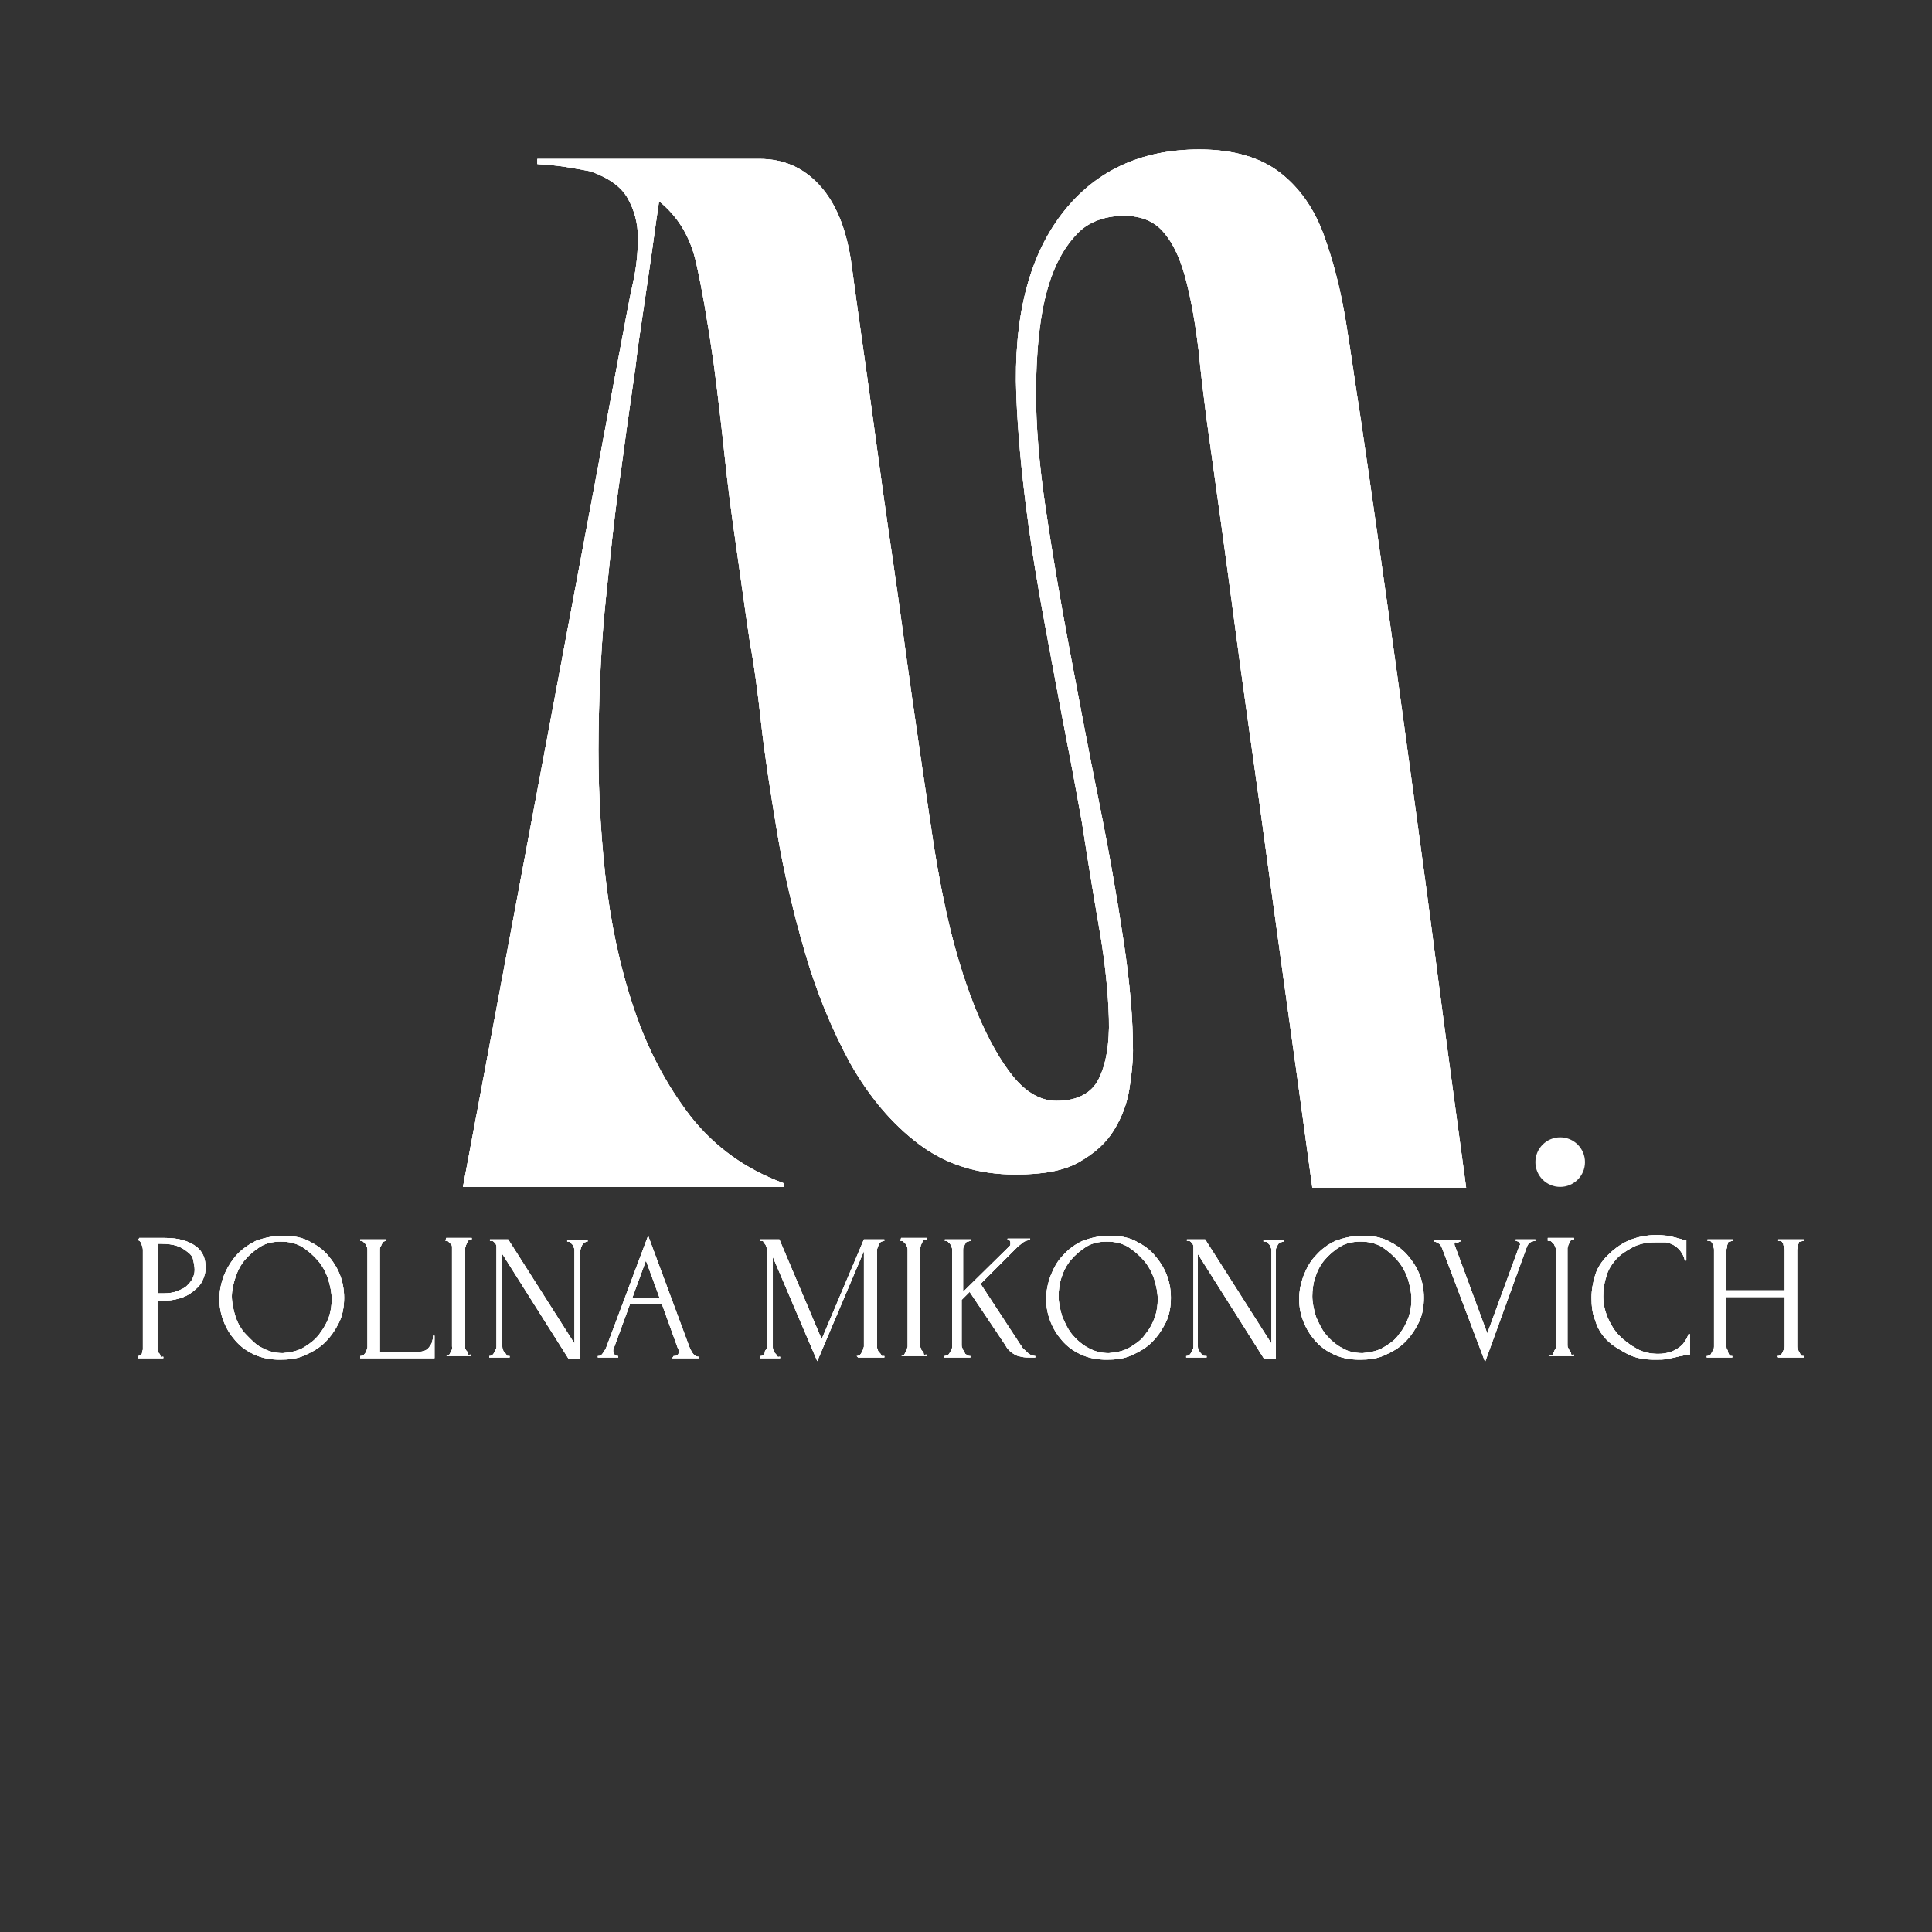 <?xml version="1.0" encoding="utf-8"?>
<!-- Generator: Adobe Illustrator 27.8.1, SVG Export Plug-In . SVG Version: 6.00 Build 0)  -->
<svg version="1.1" id="Слой_1" xmlns="http://www.w3.org/2000/svg" xmlns:xlink="http://www.w3.org/1999/xlink" x="0px" y="0px"
	 viewBox="0 0 265 265" style="enable-background:new 0 0 265 265;" xml:space="preserve" fill="white">
<rect x="0" y="0" width="265" height="265" fill="#333333" stroke="none"/>
<g>
	<g>
		<path d="M107.5,162.8h-44l22-117.3c0.4-2.2,0.8-4.3,1.3-6.6c0.5-2.2,0.7-4.3,0.7-6.3c0-2-0.5-3.8-1.4-5.4s-2.6-2.8-5.1-3.7
			c-1-0.2-2.2-0.4-3.4-0.6c-1.2-0.2-2.5-0.3-3.9-0.4v-0.7h30.5c3.3,0,6,1.2,8.2,3.6s3.6,5.8,4.3,10.2c1.1,8.2,2.2,15.6,3.1,22.3
			c0.9,6.7,1.8,13.1,2.7,19.2s1.7,12.3,2.6,18.6c0.9,6.3,1.9,13.1,3,20.4c0.6,3.7,1.3,7.5,2.3,11.6c1,4,2.2,7.8,3.7,11.4
			c1.5,3.5,3.1,6.4,4.9,8.6s3.8,3.3,5.9,3.3c2.8,0,4.8-1,5.8-3s1.5-4.8,1.4-8.3s-0.5-7.6-1.3-12.2c-0.8-4.6-1.6-9.5-2.4-14.7
			c-0.6-3.3-1.3-7.2-2.2-11.8c-0.9-4.6-1.8-9.6-2.8-14.9c-1-5.3-1.9-10.7-2.6-16.1s-1.2-10.7-1.4-15.8c-0.4-10.6,1.7-18.9,6.2-24.8
			c4.5-5.9,10.8-8.9,18.9-8.9c4.7,0,8.4,1.1,11.1,3.2s4.7,5,6,8.6s2.3,7.5,3,11.8s1.3,8.7,2,13.1c1.5,10.1,2.8,19.5,4,27.9
			c1.2,8.5,2.3,16.7,3.4,24.7s2.2,16.2,3.3,24.8c1.1,8.5,2.4,17.9,3.8,28.3h-21.1c-1.4-10.3-2.7-19.8-3.9-28.3
			c-1.2-8.6-2.3-16.8-3.4-24.8c-1.1-8-2.3-16.2-3.4-24.6c-1.1-8.4-2.4-17.7-3.8-27.7c-0.4-3.1-0.8-6.3-1.1-9.5
			c-0.4-3.2-0.9-6.3-1.6-9.1s-1.6-5.1-3-6.8c-1.3-1.7-3.2-2.5-5.6-2.5c-2.6,0-4.8,0.8-6.3,2.3c-1.6,1.6-2.8,3.6-3.7,6.1
			c-0.9,2.5-1.4,5.2-1.7,8s-0.4,5.5-0.4,8c0,4.3,0.4,9.5,1.3,15.6s2,12.6,3.3,19.5c1.3,6.9,2.6,13.8,4,20.7
			c1.4,6.9,2.5,13.2,3.4,19.2c0.9,5.9,1.3,10.9,1.3,15.1c0,1.6-0.2,3.4-0.5,5.3c-0.3,1.9-1,3.8-2.1,5.6c-1.1,1.8-2.7,3.2-4.8,4.4
			s-5,1.7-8.7,1.7c-5.2,0-9.6-1.4-13.3-4.2s-6.8-6.5-9.4-11.1c-2.5-4.6-4.6-9.7-6.2-15.2c-1.6-5.5-2.9-11-3.8-16.4
			c-0.9-5.4-1.7-10.5-2.2-15c-0.5-4.6-1-8.2-1.5-10.8c-0.8-5.3-1.4-9.9-2-14s-1.1-8-1.5-11.8c-0.4-3.8-0.9-8.1-1.5-12.7
			c-0.8-5.6-1.6-10.2-2.4-13.8c-0.8-3.6-2.5-6.4-5.1-8.5c-0.6,4-1,7.2-1.4,9.8c-0.4,2.6-0.7,4.9-1,6.8c-0.3,2-0.6,4-0.8,5.9
			c-0.3,2-0.6,4.3-1,7s-0.8,6-1.4,10.1c-0.6,4.2-1.1,9.2-1.7,14.9c-0.6,5.7-0.9,11.8-1,18.3c-0.1,6.5,0.2,13,0.9,19.5
			s2,12.6,3.9,18.3s4.5,10.6,7.8,14.9c3.3,4.2,7.6,7.3,12.8,9.2V162.8L107.5,162.8z"/>
	</g>
	<g>
		<path d="M107.5,162.8h-44l22-117.3c0.4-2.2,0.8-4.3,1.3-6.6c0.5-2.2,0.7-4.3,0.7-6.3c0-2-0.5-3.8-1.4-5.4s-2.6-2.8-5.1-3.7
			c-1-0.2-2.2-0.4-3.4-0.6c-1.2-0.2-2.5-0.3-3.9-0.4v-0.7h30.5c3.3,0,6,1.2,8.2,3.6s3.6,5.8,4.3,10.2c1.1,8.2,2.2,15.6,3.1,22.3
			c0.9,6.7,1.8,13.1,2.7,19.2s1.7,12.3,2.6,18.6c0.9,6.3,1.9,13.1,3,20.4c0.6,3.7,1.3,7.5,2.3,11.6c1,4,2.2,7.8,3.7,11.4
			c1.5,3.5,3.1,6.4,4.9,8.6s3.8,3.3,5.9,3.3c2.8,0,4.8-1,5.8-3s1.5-4.8,1.4-8.3s-0.5-7.6-1.3-12.2c-0.8-4.6-1.6-9.5-2.4-14.7
			c-0.6-3.3-1.3-7.2-2.2-11.8c-0.9-4.6-1.8-9.6-2.8-14.9c-1-5.3-1.9-10.7-2.6-16.1s-1.2-10.7-1.4-15.8c-0.4-10.6,1.7-18.9,6.2-24.8
			c4.5-5.9,10.8-8.9,18.9-8.9c4.7,0,8.4,1.1,11.1,3.2s4.7,5,6,8.6s2.3,7.5,3,11.8s1.3,8.7,2,13.1c1.5,10.1,2.8,19.5,4,27.9
			c1.2,8.5,2.3,16.7,3.4,24.7s2.2,16.2,3.3,24.8c1.1,8.5,2.4,17.9,3.8,28.3h-21.1c-1.4-10.3-2.7-19.8-3.9-28.3
			c-1.2-8.6-2.3-16.8-3.4-24.8c-1.1-8-2.3-16.2-3.4-24.6c-1.1-8.4-2.4-17.7-3.8-27.7c-0.4-3.1-0.8-6.3-1.1-9.5
			c-0.4-3.2-0.9-6.3-1.6-9.1s-1.6-5.1-3-6.8c-1.3-1.7-3.2-2.5-5.6-2.5c-2.6,0-4.8,0.8-6.3,2.3c-1.6,1.6-2.8,3.6-3.7,6.1
			c-0.9,2.5-1.4,5.2-1.7,8s-0.4,5.5-0.4,8c0,4.3,0.4,9.5,1.3,15.6s2,12.6,3.3,19.5c1.3,6.9,2.6,13.8,4,20.7
			c1.4,6.9,2.5,13.2,3.4,19.2c0.9,5.9,1.3,10.9,1.3,15.1c0,1.6-0.2,3.4-0.5,5.3c-0.3,1.9-1,3.8-2.1,5.6c-1.1,1.8-2.7,3.2-4.8,4.4
			s-5,1.7-8.7,1.7c-5.2,0-9.6-1.4-13.3-4.2s-6.8-6.5-9.4-11.1c-2.5-4.6-4.6-9.7-6.2-15.2c-1.6-5.5-2.9-11-3.8-16.4
			c-0.9-5.4-1.7-10.5-2.2-15c-0.5-4.6-1-8.2-1.5-10.8c-0.8-5.3-1.4-9.9-2-14s-1.1-8-1.5-11.8c-0.4-3.8-0.9-8.1-1.5-12.7
			c-0.8-5.6-1.6-10.2-2.4-13.8c-0.8-3.6-2.5-6.4-5.1-8.5c-0.6,4-1,7.2-1.4,9.8c-0.4,2.6-0.7,4.9-1,6.8c-0.3,2-0.6,4-0.8,5.9
			c-0.3,2-0.6,4.3-1,7s-0.8,6-1.4,10.1c-0.6,4.2-1.1,9.2-1.7,14.9c-0.6,5.7-0.9,11.8-1,18.3c-0.1,6.5,0.2,13,0.9,19.5
			s2,12.6,3.9,18.3s4.5,10.6,7.8,14.9c3.3,4.2,7.6,7.3,12.8,9.2V162.8L107.5,162.8z"/>
	</g>
	<g>
		<path d="M107.5,162.8h-44l22-117.3c0.4-2.2,0.8-4.3,1.3-6.6c0.5-2.2,0.7-4.3,0.7-6.3c0-2-0.5-3.8-1.4-5.4s-2.6-2.8-5.1-3.7
			c-1-0.2-2.2-0.4-3.4-0.6c-1.2-0.2-2.5-0.3-3.9-0.4v-0.7h30.5c3.3,0,6,1.2,8.2,3.6s3.6,5.8,4.3,10.2c1.1,8.2,2.2,15.6,3.1,22.3
			c0.9,6.7,1.8,13.1,2.7,19.2s1.7,12.3,2.6,18.6c0.9,6.3,1.9,13.1,3,20.4c0.6,3.7,1.3,7.5,2.3,11.6c1,4,2.2,7.8,3.7,11.4
			c1.5,3.5,3.1,6.4,4.9,8.6s3.8,3.3,5.9,3.3c2.8,0,4.8-1,5.8-3s1.5-4.8,1.4-8.3s-0.5-7.6-1.3-12.2c-0.8-4.6-1.6-9.5-2.4-14.7
			c-0.6-3.3-1.3-7.2-2.2-11.8c-0.9-4.6-1.8-9.6-2.8-14.9c-1-5.3-1.9-10.7-2.6-16.1s-1.2-10.7-1.4-15.8c-0.4-10.6,1.7-18.9,6.2-24.8
			c4.5-5.9,10.8-8.9,18.9-8.9c4.7,0,8.4,1.1,11.1,3.2s4.7,5,6,8.6s2.3,7.5,3,11.8s1.3,8.7,2,13.1c1.5,10.1,2.8,19.5,4,27.9
			c1.2,8.5,2.3,16.7,3.4,24.7s2.2,16.2,3.3,24.8c1.1,8.5,2.4,17.9,3.8,28.3h-21.1c-1.4-10.3-2.7-19.8-3.9-28.3
			c-1.2-8.6-2.3-16.8-3.4-24.8c-1.1-8-2.3-16.2-3.4-24.6c-1.1-8.4-2.4-17.7-3.8-27.7c-0.4-3.1-0.8-6.3-1.1-9.5
			c-0.4-3.2-0.9-6.3-1.6-9.1s-1.6-5.1-3-6.8c-1.3-1.7-3.2-2.5-5.6-2.5c-2.6,0-4.8,0.8-6.3,2.3c-1.6,1.6-2.8,3.6-3.7,6.1
			c-0.9,2.5-1.4,5.2-1.7,8s-0.4,5.5-0.4,8c0,4.3,0.4,9.5,1.3,15.6s2,12.6,3.3,19.5c1.3,6.9,2.6,13.8,4,20.7
			c1.4,6.9,2.5,13.2,3.4,19.2c0.9,5.9,1.3,10.9,1.3,15.1c0,1.6-0.2,3.4-0.5,5.3c-0.3,1.9-1,3.8-2.1,5.6c-1.1,1.8-2.7,3.2-4.8,4.4
			s-5,1.7-8.7,1.7c-5.2,0-9.6-1.4-13.3-4.2s-6.8-6.5-9.4-11.1c-2.5-4.6-4.6-9.7-6.2-15.2c-1.6-5.5-2.9-11-3.8-16.4
			c-0.9-5.4-1.7-10.5-2.2-15c-0.5-4.6-1-8.2-1.5-10.8c-0.8-5.3-1.4-9.9-2-14s-1.1-8-1.5-11.8c-0.4-3.8-0.9-8.1-1.5-12.7
			c-0.8-5.6-1.6-10.2-2.4-13.8c-0.8-3.6-2.5-6.4-5.1-8.5c-0.6,4-1,7.2-1.4,9.8c-0.4,2.6-0.7,4.9-1,6.8c-0.3,2-0.6,4-0.8,5.9
			c-0.3,2-0.6,4.3-1,7s-0.8,6-1.4,10.1c-0.6,4.2-1.1,9.2-1.7,14.9c-0.6,5.7-0.9,11.8-1,18.3c-0.1,6.5,0.2,13,0.9,19.5
			s2,12.6,3.9,18.3s4.5,10.6,7.8,14.9c3.3,4.2,7.6,7.3,12.8,9.2V162.8L107.5,162.8z"/>
	</g>
</g>
<g>
	<g>
		<path d="M19.1,169.8h3.5c1.9,0,3.2,0.4,4.2,1.1c1,0.7,1.4,1.7,1.4,3c0,0.7-0.2,1.3-0.5,1.9s-0.8,1-1.3,1.4s-1.1,0.7-1.8,0.9
			s-1.4,0.3-2,0.3h-1v6.4c0,0.1,0,0.3,0,0.4c0,0.2,0.1,0.3,0.2,0.4c0.1,0.1,0.2,0.2,0.2,0.4s0.2,0.1,0.3,0.1h0.1v0.2h-3.5V186h0.1
			c0.1,0,0.2-0.1,0.3-0.1c0.1-0.1,0.2-0.2,0.2-0.4s0.1-0.3,0.1-0.4c0-0.2,0-0.3,0-0.4v-13.3c0-0.2-0.1-0.5-0.2-0.8s-0.3-0.5-0.6-0.5
			h-0.1C19.1,170,19.1,169.8,19.1,169.8z M21.7,170.6v6.8h0.8c0.7,0,1.3-0.1,1.8-0.3c0.5-0.2,1-0.4,1.3-0.7s0.6-0.6,0.8-1
			c0.2-0.4,0.3-0.8,0.3-1.2c0-0.5-0.1-0.9-0.2-1.4s-0.4-0.8-0.8-1.1s-0.8-0.6-1.4-0.8c-0.6-0.2-1.3-0.3-2.2-0.3L21.7,170.6
			L21.7,170.6z"/>
		<path d="M38.8,169.5c1.3,0,2.5,0.2,3.5,0.7s1.9,1.1,2.6,1.9c0.7,0.8,1.3,1.7,1.7,2.7c0.4,1,0.6,2.1,0.6,3.2c0,1.2-0.2,2.4-0.7,3.4
			s-1.1,1.9-1.9,2.7s-1.7,1.3-2.8,1.8s-2.2,0.6-3.4,0.6c-1.3,0-2.4-0.2-3.5-0.7s-1.9-1.1-2.6-1.9s-1.2-1.6-1.6-2.6
			c-0.4-1-0.6-2-0.6-3.1c0-1.1,0.2-2.1,0.6-3.2c0.4-1,1-2,1.7-2.8c0.7-0.8,1.7-1.5,2.7-2C36.2,169.8,37.5,169.5,38.8,169.5z
			 M38.8,185.6c1.1-0.1,2.1-0.3,2.9-0.8c0.8-0.5,1.5-1,2.1-1.8s1-1.5,1.3-2.3c0.3-0.9,0.4-1.7,0.4-2.5c0-0.9-0.2-1.8-0.5-2.8
			c-0.3-0.9-0.8-1.8-1.4-2.5s-1.4-1.4-2.2-1.9c-0.9-0.5-1.8-0.7-2.9-0.7c-1,0-2,0.2-2.8,0.7s-1.5,1.1-2.1,1.8
			c-0.6,0.7-1,1.5-1.3,2.4c-0.3,0.9-0.5,1.8-0.5,2.6c0,0.9,0.2,1.8,0.5,2.8c0.3,0.9,0.8,1.8,1.5,2.5s1.3,1.4,2.2,1.8
			C36.9,185.4,37.8,185.6,38.8,185.6z"/>
		<path d="M49.4,186h0.1c0.1,0,0.2-0.1,0.3-0.1s0.2-0.2,0.3-0.3c0.1-0.1,0.1-0.3,0.2-0.4c0-0.1,0.1-0.3,0.1-0.4v-13.4
			c0-0.1,0-0.2-0.1-0.4s-0.1-0.3-0.2-0.4c-0.1-0.1-0.2-0.2-0.3-0.3s-0.2-0.1-0.3-0.1h-0.1v-0.2H53v0.2h-0.1c-0.1,0-0.2,0.1-0.3,0.1
			s-0.2,0.2-0.2,0.3c-0.1,0.1-0.1,0.3-0.2,0.4s-0.1,0.3-0.1,0.4v14h5.5c0.3,0,0.6-0.1,0.8-0.2c0.2-0.1,0.4-0.3,0.6-0.6
			s0.3-0.5,0.3-0.7c0.1-0.3,0.1-0.5,0.1-0.7h0.2v3.1H49.4V186z"/>
		<path d="M61.2,169.8h3.5v0.2h-0.1c-0.1,0-0.2,0.1-0.3,0.1c-0.1,0.1-0.2,0.2-0.2,0.3c-0.1,0.1-0.1,0.3-0.2,0.4
			c0,0.2-0.1,0.3-0.1,0.4v13.3c0,0.1,0,0.3,0,0.4s0.1,0.3,0.2,0.4c0.1,0.1,0.2,0.2,0.2,0.4s0.2,0.1,0.3,0.1h0.1v0.2h-3.5V186h0.1
			c0.1,0,0.2-0.1,0.3-0.1s0.2-0.2,0.3-0.4c0.1-0.1,0.1-0.3,0.2-0.4s0-0.3,0-0.4v-13.3c0-0.1,0-0.2,0-0.4s-0.1-0.3-0.2-0.4
			c-0.1-0.1-0.2-0.2-0.3-0.3s-0.2-0.1-0.3-0.1h-0.1L61.2,169.8L61.2,169.8z"/>
		<path d="M69.8,186h0.1v0.2h-2.8V186h0.1c0.1,0,0.2-0.1,0.3-0.1c0.1-0.1,0.2-0.2,0.3-0.4c0.1-0.1,0.1-0.3,0.2-0.4s0.1-0.3,0.1-0.4
			v-13.3c0-0.1,0-0.2,0-0.4s-0.1-0.3-0.1-0.4c-0.1-0.1-0.2-0.2-0.3-0.3c-0.1-0.1-0.3-0.1-0.4-0.1h-0.1v-0.2h2.5l9.1,14.3v-12.8
			c0-0.1,0-0.2-0.1-0.4s-0.1-0.3-0.2-0.4c-0.1-0.1-0.2-0.2-0.3-0.3s-0.2-0.1-0.3-0.1h-0.1v-0.2h2.8v0.2h-0.1c-0.1,0-0.2,0.1-0.3,0.1
			s-0.2,0.2-0.3,0.3c-0.1,0.1-0.1,0.3-0.2,0.4c0,0.1-0.1,0.3-0.1,0.4v14.9H78l-9.1-14.4v12.7c0,0.1,0,0.3,0.1,0.4
			c0,0.2,0.1,0.3,0.2,0.4c0.1,0.1,0.2,0.2,0.3,0.4C69.5,186,69.6,186,69.8,186z"/>
		<path d="M92.4,186h0.1c0.4,0,0.6-0.2,0.6-0.6c0-0.1,0-0.3-0.1-0.4l-2.2-6.1h-4.4l-2.2,6c-0.1,0.1-0.1,0.3-0.1,0.4
			c0,0.2,0.1,0.4,0.2,0.5c0.1,0.1,0.2,0.2,0.4,0.2h0.1v0.2h-2.8V186h0.1c0.2,0,0.4-0.1,0.6-0.4s0.4-0.6,0.5-0.9l5.7-15.2l5.6,15.1
			c0.1,0.3,0.3,0.7,0.5,1c0.2,0.3,0.5,0.5,0.8,0.5h0.1v0.2h-3.7L92.4,186L92.4,186z M86.7,178.1h3.8l-1.9-5.2L86.7,178.1z"/>
		<path d="M117.5,186h0.1c0.1,0,0.2-0.1,0.3-0.1c0.1-0.1,0.2-0.2,0.3-0.4s0.1-0.3,0.2-0.4c0-0.2,0.1-0.3,0.1-0.4v-13.1l-6.4,15.1
			l-6.1-14.3v12.4c0,0.1,0,0.3,0.1,0.4c0,0.2,0.1,0.3,0.2,0.4c0.1,0.1,0.2,0.2,0.3,0.4s0.2,0.1,0.3,0.1h0.1v0.2h-2.7V186h0.1
			c0.1,0,0.2-0.1,0.3-0.1c0.1-0.1,0.2-0.2,0.2-0.4s0.1-0.3,0.2-0.4s0.1-0.3,0.1-0.4v-13.3c0-0.1,0-0.2-0.1-0.4
			c0-0.1-0.1-0.3-0.2-0.4c-0.1-0.1-0.2-0.2-0.2-0.3s-0.2-0.1-0.3-0.1h-0.1v-0.2h2.6l5.8,13.7l5.8-13.7h2.8v0.2h-0.1
			c-0.1,0-0.2,0.1-0.3,0.1s-0.2,0.2-0.3,0.3c-0.1,0.1-0.1,0.3-0.2,0.4c0,0.1-0.1,0.3-0.1,0.4v13.3c0,0.1,0,0.3,0.1,0.4
			c0,0.2,0.1,0.3,0.2,0.4c0.1,0.1,0.2,0.2,0.3,0.4s0.2,0.1,0.3,0.1h0.1v0.2h-3.6L117.5,186L117.5,186L117.5,186z"/>
		<path d="M123.6,169.8h3.6v0.2H127c-0.1,0-0.2,0.1-0.3,0.1c-0.1,0.1-0.2,0.2-0.2,0.3c-0.1,0.1-0.1,0.3-0.2,0.4
			c0,0.2-0.1,0.3-0.1,0.4v13.3c0,0.1,0,0.3,0.1,0.4c0,0.2,0.1,0.3,0.2,0.4c0.1,0.1,0.2,0.2,0.2,0.4s0.2,0.1,0.3,0.1h0.1v0.2h-3.6
			V186h0.1c0.1,0,0.2-0.1,0.3-0.1s0.2-0.2,0.3-0.4c0.1-0.1,0.1-0.3,0.2-0.4c0-0.2,0.1-0.3,0.1-0.4v-13.3c0-0.1,0-0.2-0.1-0.4
			c0-0.1-0.1-0.3-0.2-0.4c-0.1-0.1-0.2-0.2-0.3-0.3s-0.2-0.1-0.3-0.1h-0.1L123.6,169.8L123.6,169.8L123.6,169.8z"/>
		<path d="M133,186h0.1v0.2h-3.6V186h0.1c0.1,0,0.2-0.1,0.4-0.1c0.1-0.1,0.2-0.2,0.3-0.4c0.1-0.1,0.1-0.3,0.2-0.4s0.1-0.3,0.1-0.4
			v-13.3c0-0.1,0-0.2-0.1-0.4s-0.1-0.3-0.2-0.4c-0.1-0.1-0.2-0.2-0.3-0.3s-0.2-0.1-0.3-0.1h-0.1v-0.2h3.6v0.2h-0.1
			c-0.1,0-0.2,0.1-0.4,0.1s-0.2,0.2-0.3,0.3c-0.1,0.1-0.1,0.3-0.2,0.4s-0.1,0.3-0.1,0.4v5.8l6.4-6.3c0.1-0.1,0.1-0.2,0.1-0.4
			c0-0.3-0.1-0.4-0.3-0.4h-0.1v-0.2h3.1v0.2h-0.1c-0.2,0-0.5,0.1-0.7,0.2s-0.5,0.4-0.8,0.6l-5.2,5.2l5.5,8.4c0,0,0.1,0.1,0.2,0.3
			c0.1,0.2,0.3,0.3,0.5,0.5c0.2,0.2,0.4,0.4,0.6,0.5c0.2,0.1,0.5,0.2,0.7,0.2v0.2h-0.6c-0.5,0-0.9,0-1.3-0.1s-0.6-0.1-0.9-0.3
			c-0.2-0.1-0.5-0.3-0.7-0.5s-0.4-0.4-0.6-0.8l-4.9-7.3l-1.1,1.1v6.2c0,0.1,0,0.3,0.1,0.4c0,0.1,0.1,0.3,0.2,0.4
			c0.1,0.1,0.1,0.3,0.2,0.4C132.8,186,132.9,186,133,186z"/>
		<path d="M152.2,169.5c1.3,0,2.5,0.2,3.5,0.7s1.9,1.1,2.6,1.9c0.7,0.8,1.3,1.7,1.7,2.7c0.4,1,0.6,2.1,0.6,3.2
			c0,1.2-0.2,2.4-0.7,3.4s-1.1,1.9-1.9,2.7s-1.7,1.3-2.8,1.8s-2.2,0.6-3.4,0.6c-1.3,0-2.4-0.2-3.5-0.7s-1.9-1.1-2.6-1.9
			s-1.2-1.6-1.6-2.6c-0.4-1-0.6-2-0.6-3.1c0-1.1,0.2-2.1,0.6-3.2c0.4-1,0.9-2,1.7-2.8c0.7-0.8,1.6-1.5,2.7-2
			C149.6,169.8,150.8,169.5,152.2,169.5z M152.1,185.6c1.1-0.1,2.1-0.3,2.9-0.8c0.8-0.5,1.6-1,2.1-1.8c0.6-0.7,1-1.5,1.3-2.3
			c0.3-0.9,0.4-1.7,0.4-2.5c0-0.9-0.2-1.8-0.5-2.8c-0.3-0.9-0.8-1.8-1.4-2.5s-1.4-1.4-2.2-1.9c-0.9-0.5-1.8-0.7-2.9-0.7
			c-1,0-2,0.2-2.8,0.7c-0.8,0.5-1.5,1.1-2.1,1.8c-0.6,0.7-1,1.5-1.3,2.4c-0.3,0.9-0.4,1.8-0.4,2.6c0,0.9,0.2,1.8,0.5,2.8
			c0.4,0.9,0.8,1.8,1.4,2.5s1.4,1.4,2.2,1.8C150.2,185.4,151.1,185.6,152.1,185.6z"/>
		<path d="M165.4,186h0.1v0.2h-2.8V186h0.1c0.1,0,0.2-0.1,0.3-0.1c0.1-0.1,0.2-0.2,0.3-0.4c0.1-0.1,0.1-0.3,0.2-0.4s0.1-0.3,0.1-0.4
			v-13.3c0-0.1,0-0.2,0-0.4s-0.1-0.3-0.1-0.4c-0.1-0.1-0.2-0.2-0.3-0.3c-0.1-0.1-0.3-0.1-0.4-0.1h-0.1v-0.2h2.5l9.1,14.3v-12.8
			c0-0.1,0-0.2-0.1-0.4s-0.1-0.3-0.2-0.4c-0.1-0.1-0.2-0.2-0.3-0.3s-0.2-0.1-0.4-0.1h-0.1v-0.2h2.8v0.2H176c-0.1,0-0.2,0.1-0.4,0.1
			s-0.2,0.2-0.3,0.3c-0.1,0.1-0.1,0.3-0.2,0.4s-0.1,0.3-0.1,0.4v14.9h-1.6l-9.1-14.4v12.7c0,0.1,0,0.3,0.1,0.4s0.1,0.3,0.2,0.4
			c0.1,0.1,0.2,0.2,0.3,0.4C165.1,186,165.2,186,165.4,186z"/>
		<path d="M186.9,169.5c1.3,0,2.5,0.2,3.5,0.7s1.9,1.1,2.6,1.9c0.7,0.8,1.3,1.7,1.7,2.7c0.4,1,0.6,2.1,0.6,3.2
			c0,1.2-0.2,2.4-0.7,3.4s-1.1,1.9-1.9,2.7s-1.7,1.3-2.8,1.8s-2.2,0.6-3.4,0.6c-1.3,0-2.4-0.2-3.5-0.7s-1.9-1.1-2.6-1.9
			s-1.2-1.6-1.6-2.6c-0.4-1-0.6-2-0.6-3.1c0-1.1,0.2-2.1,0.6-3.2c0.4-1,0.9-2,1.7-2.8c0.7-0.8,1.6-1.5,2.7-2
			C184.3,169.8,185.5,169.5,186.9,169.5z M186.9,185.6c1.1-0.1,2.1-0.3,2.9-0.8c0.8-0.5,1.6-1,2.1-1.8c0.6-0.7,1-1.5,1.3-2.3
			c0.3-0.9,0.4-1.7,0.4-2.5c0-0.9-0.2-1.8-0.5-2.8c-0.3-0.9-0.8-1.8-1.4-2.5s-1.4-1.4-2.2-1.9c-0.9-0.5-1.8-0.7-2.9-0.7
			c-1,0-2,0.2-2.8,0.7c-0.8,0.5-1.5,1.1-2.1,1.8c-0.6,0.7-1,1.5-1.3,2.4c-0.3,0.9-0.4,1.8-0.4,2.6c0,0.9,0.2,1.8,0.5,2.8
			c0.4,0.9,0.8,1.8,1.4,2.5s1.4,1.4,2.2,1.8C184.9,185.4,185.9,185.6,186.9,185.6z"/>
		<path d="M199.5,170.6c0,0.1,0,0.2,0.1,0.4l4.4,11.9l4.4-12c0,0,0-0.1,0.1-0.1c0-0.1,0-0.1,0-0.1c0-0.2-0.1-0.4-0.2-0.4
			s-0.3-0.1-0.4-0.1v-0.2h2.7v0.2c-0.2,0-0.5,0.1-0.7,0.2s-0.4,0.4-0.5,0.7l-5.7,15.7l-5.9-15.6c-0.1-0.2-0.2-0.5-0.4-0.6
			s-0.4-0.3-0.7-0.3v-0.2h3.6v0.2c-0.1,0-0.3,0.1-0.4,0.2C199.6,170.3,199.5,170.4,199.5,170.6z"/>
		<path d="M212.3,169.8h3.6v0.2h-0.1c-0.1,0-0.2,0.1-0.3,0.1c-0.1,0.1-0.2,0.2-0.2,0.3c-0.1,0.1-0.1,0.3-0.2,0.4
			c0,0.2-0.1,0.3-0.1,0.4v13.3c0,0.1,0,0.3,0.1,0.4s0.1,0.3,0.2,0.4c0.1,0.1,0.2,0.2,0.2,0.4s0.2,0.1,0.3,0.1h0.1v0.2h-3.6V186h0.1
			c0.1,0,0.2-0.1,0.4-0.1s0.2-0.2,0.3-0.4c0.1-0.1,0.1-0.3,0.2-0.4s0.1-0.3,0.1-0.4v-13.3c0-0.1,0-0.2-0.1-0.4s-0.1-0.3-0.2-0.4
			c-0.1-0.1-0.2-0.2-0.3-0.3c-0.1-0.1-0.2-0.1-0.4-0.1h-0.1L212.3,169.8L212.3,169.8z"/>
		<path d="M227.1,170.4c-1.2,0-2.3,0.2-3.2,0.7s-1.7,1-2.3,1.7c-0.6,0.7-1.1,1.5-1.3,2.4c-0.3,0.9-0.4,1.8-0.4,2.6
			c0,1,0.2,1.9,0.6,2.9c0.4,0.9,0.9,1.8,1.6,2.5s1.5,1.3,2.4,1.8s1.9,0.7,2.9,0.7c0.3,0,0.6,0,1.1-0.1s0.8-0.2,1.2-0.4
			c0.4-0.2,0.8-0.5,1.1-0.8c0.3-0.4,0.6-0.8,0.8-1.4h0.2v2.8c-0.2,0-0.5,0-0.8,0.1c-0.3,0.1-0.6,0.1-0.9,0.2
			c-0.4,0.1-0.9,0.2-1.4,0.3s-1.1,0.1-1.7,0.1c-1.4,0-2.7-0.2-3.8-0.8s-2-1.1-2.8-1.9s-1.3-1.7-1.6-2.7c-0.4-1-0.5-2-0.5-3.1
			s0.2-2.1,0.5-3.1s0.9-1.9,1.7-2.7c0.8-0.8,1.7-1.5,2.8-2s2.5-0.8,4-0.8c0.6,0,1.1,0.1,1.5,0.1c0.4,0.1,0.8,0.2,1.2,0.3
			c0.2,0.1,0.5,0.1,0.7,0.2s0.4,0.1,0.6,0.1v2.8h-0.2c-0.1-0.5-0.3-0.9-0.6-1.3s-0.6-0.6-0.9-0.8s-0.7-0.3-1.1-0.4
			C227.8,170.4,227.4,170.4,227.1,170.4z"/>
		<path d="M243.8,186h0.1c0.1,0,0.2-0.1,0.3-0.1c0.1-0.1,0.2-0.2,0.3-0.4s0.1-0.3,0.2-0.4s0.1-0.3,0.1-0.4v-6.8h-8v6.8
			c0,0.1,0,0.3,0.1,0.4s0.1,0.3,0.1,0.4c0.1,0.1,0.1,0.2,0.2,0.4c0.1,0.1,0.2,0.1,0.3,0.1h0.1v0.2h-3.5V186h0.1
			c0.1,0,0.2-0.1,0.3-0.1s0.2-0.2,0.3-0.4c0.1-0.1,0.1-0.3,0.2-0.4s0.1-0.3,0.1-0.4v-13.3c0-0.1,0-0.2-0.1-0.4s-0.1-0.3-0.1-0.4
			c-0.1-0.1-0.1-0.2-0.2-0.3s-0.2-0.1-0.4-0.1h-0.1v-0.2h3.5v0.2h-0.1c-0.1,0-0.2,0.1-0.4,0.1s-0.2,0.2-0.2,0.3
			c-0.1,0.1-0.1,0.3-0.1,0.4c0,0.1-0.1,0.3-0.1,0.4v5.6h8v-5.6c0-0.1,0-0.2-0.1-0.4s-0.1-0.3-0.1-0.4c-0.1-0.1-0.1-0.2-0.2-0.3
			s-0.2-0.1-0.4-0.1h-0.1v-0.2h3.5v0.2h-0.1c-0.1,0-0.2,0.1-0.4,0.1s-0.2,0.2-0.2,0.3c-0.1,0.1-0.1,0.3-0.1,0.4
			c0,0.1-0.1,0.3-0.1,0.4v13.3c0,0.1,0,0.3,0.1,0.4s0.1,0.3,0.2,0.4c0.1,0.1,0.1,0.2,0.2,0.4c0.1,0.1,0.2,0.1,0.3,0.1h0.1v0.2h-3.5
			L243.8,186L243.8,186L243.8,186z"/>
	</g>
	<g>
		<path d="M19.1,169.8h3.5c1.9,0,3.2,0.4,4.2,1.1c1,0.7,1.4,1.7,1.4,3c0,0.7-0.2,1.3-0.5,1.9s-0.8,1-1.3,1.4s-1.1,0.7-1.8,0.9
			s-1.4,0.3-2,0.3h-1v6.4c0,0.1,0,0.3,0,0.4c0,0.2,0.1,0.3,0.2,0.4c0.1,0.1,0.2,0.2,0.2,0.4s0.2,0.1,0.3,0.1h0.1v0.2h-3.5V186h0.1
			c0.1,0,0.2-0.1,0.3-0.1c0.1-0.1,0.2-0.2,0.2-0.4s0.1-0.3,0.1-0.4c0-0.2,0-0.3,0-0.4v-13.3c0-0.2-0.1-0.5-0.2-0.8s-0.3-0.5-0.6-0.5
			h-0.1C19.1,170,19.1,169.8,19.1,169.8z M21.7,170.6v6.8h0.8c0.7,0,1.3-0.1,1.8-0.3c0.5-0.2,1-0.4,1.3-0.7s0.6-0.6,0.8-1
			c0.2-0.4,0.3-0.8,0.3-1.2c0-0.5-0.1-0.9-0.2-1.4s-0.4-0.8-0.8-1.1s-0.8-0.6-1.4-0.8c-0.6-0.2-1.3-0.3-2.2-0.3L21.7,170.6
			L21.7,170.6z"/>
		<path d="M38.8,169.5c1.3,0,2.5,0.2,3.5,0.7s1.9,1.1,2.6,1.9c0.7,0.8,1.3,1.7,1.7,2.7c0.4,1,0.6,2.1,0.6,3.2c0,1.2-0.2,2.4-0.7,3.4
			s-1.1,1.9-1.9,2.7s-1.7,1.3-2.8,1.8s-2.2,0.6-3.4,0.6c-1.3,0-2.4-0.2-3.5-0.7s-1.9-1.1-2.6-1.9s-1.2-1.6-1.6-2.6
			c-0.4-1-0.6-2-0.6-3.1c0-1.1,0.2-2.1,0.6-3.2c0.4-1,1-2,1.7-2.8c0.7-0.8,1.7-1.5,2.7-2C36.2,169.8,37.5,169.5,38.8,169.5z
			 M38.8,185.6c1.1-0.1,2.1-0.3,2.9-0.8c0.8-0.5,1.5-1,2.1-1.8s1-1.5,1.3-2.3c0.3-0.9,0.4-1.7,0.4-2.5c0-0.9-0.2-1.8-0.5-2.8
			c-0.3-0.9-0.8-1.8-1.4-2.5s-1.4-1.4-2.2-1.9c-0.9-0.5-1.8-0.7-2.9-0.7c-1,0-2,0.2-2.8,0.7s-1.5,1.1-2.1,1.8
			c-0.6,0.7-1,1.5-1.3,2.4c-0.3,0.9-0.5,1.8-0.5,2.6c0,0.9,0.2,1.8,0.5,2.8c0.3,0.9,0.8,1.8,1.5,2.5s1.3,1.4,2.2,1.8
			C36.9,185.4,37.8,185.6,38.8,185.6z"/>
		<path d="M49.4,186h0.1c0.1,0,0.2-0.1,0.3-0.1s0.2-0.2,0.3-0.3c0.1-0.1,0.1-0.3,0.2-0.4c0-0.1,0.1-0.3,0.1-0.4v-13.4
			c0-0.1,0-0.2-0.1-0.4s-0.1-0.3-0.2-0.4c-0.1-0.1-0.2-0.2-0.3-0.3s-0.2-0.1-0.3-0.1h-0.1v-0.2H53v0.2h-0.1c-0.1,0-0.2,0.1-0.3,0.1
			s-0.2,0.2-0.2,0.3c-0.1,0.1-0.1,0.3-0.2,0.4s-0.1,0.3-0.1,0.4v14h5.5c0.3,0,0.6-0.1,0.8-0.2c0.2-0.1,0.4-0.3,0.6-0.6
			s0.3-0.5,0.3-0.7c0.1-0.3,0.1-0.5,0.1-0.7h0.2v3.1H49.4V186z"/>
		<path d="M61.2,169.8h3.5v0.2h-0.1c-0.1,0-0.2,0.1-0.3,0.1c-0.1,0.1-0.2,0.2-0.2,0.3c-0.1,0.1-0.1,0.3-0.2,0.4
			c0,0.2-0.1,0.3-0.1,0.4v13.3c0,0.1,0,0.3,0,0.4s0.1,0.3,0.2,0.4c0.1,0.1,0.2,0.2,0.2,0.4s0.2,0.1,0.3,0.1h0.1v0.2h-3.5V186h0.1
			c0.1,0,0.2-0.1,0.3-0.1s0.2-0.2,0.3-0.4c0.1-0.1,0.1-0.3,0.2-0.4s0-0.3,0-0.4v-13.3c0-0.1,0-0.2,0-0.4s-0.1-0.3-0.2-0.4
			c-0.1-0.1-0.2-0.2-0.3-0.3s-0.2-0.1-0.3-0.1h-0.1L61.2,169.8L61.2,169.8z"/>
		<path d="M69.8,186h0.1v0.2h-2.8V186h0.1c0.1,0,0.2-0.1,0.3-0.1c0.1-0.1,0.2-0.2,0.3-0.4c0.1-0.1,0.1-0.3,0.2-0.4s0.1-0.3,0.1-0.4
			v-13.3c0-0.1,0-0.2,0-0.4s-0.1-0.3-0.1-0.4c-0.1-0.1-0.2-0.2-0.3-0.3c-0.1-0.1-0.3-0.1-0.4-0.1h-0.1v-0.2h2.5l9.1,14.3v-12.8
			c0-0.1,0-0.2-0.1-0.4s-0.1-0.3-0.2-0.4c-0.1-0.1-0.2-0.2-0.3-0.3s-0.2-0.1-0.3-0.1h-0.1v-0.2h2.8v0.2h-0.1c-0.1,0-0.2,0.1-0.3,0.1
			s-0.2,0.2-0.3,0.3c-0.1,0.1-0.1,0.3-0.2,0.4c0,0.1-0.1,0.3-0.1,0.4v14.9H78l-9.1-14.4v12.7c0,0.1,0,0.3,0.1,0.4
			c0,0.2,0.1,0.3,0.2,0.4c0.1,0.1,0.2,0.2,0.3,0.4C69.5,186,69.6,186,69.8,186z"/>
		<path d="M92.4,186h0.1c0.4,0,0.6-0.2,0.6-0.6c0-0.1,0-0.3-0.1-0.4l-2.2-6.1h-4.4l-2.2,6c-0.1,0.1-0.1,0.3-0.1,0.4
			c0,0.2,0.1,0.4,0.2,0.5c0.1,0.1,0.2,0.2,0.4,0.2h0.1v0.2h-2.8V186h0.1c0.2,0,0.4-0.1,0.6-0.4s0.4-0.6,0.5-0.9l5.7-15.2l5.6,15.1
			c0.1,0.3,0.3,0.7,0.5,1c0.2,0.3,0.5,0.5,0.8,0.5h0.1v0.2h-3.7L92.4,186L92.4,186z M86.7,178.1h3.8l-1.9-5.2L86.7,178.1z"/>
		<path d="M117.5,186h0.1c0.1,0,0.2-0.1,0.3-0.1c0.1-0.1,0.2-0.2,0.3-0.4s0.1-0.3,0.2-0.4c0-0.2,0.1-0.3,0.1-0.4v-13.1l-6.4,15.1
			l-6.1-14.3v12.4c0,0.1,0,0.3,0.1,0.4c0,0.2,0.1,0.3,0.2,0.4c0.1,0.1,0.2,0.2,0.3,0.4s0.2,0.1,0.3,0.1h0.1v0.2h-2.7V186h0.1
			c0.1,0,0.2-0.1,0.3-0.1c0.1-0.1,0.2-0.2,0.2-0.4s0.1-0.3,0.2-0.4s0.1-0.3,0.1-0.4v-13.3c0-0.1,0-0.2-0.1-0.4
			c0-0.1-0.1-0.3-0.2-0.4c-0.1-0.1-0.2-0.2-0.2-0.3s-0.2-0.1-0.3-0.1h-0.1v-0.2h2.6l5.8,13.7l5.8-13.7h2.8v0.2h-0.1
			c-0.1,0-0.2,0.1-0.3,0.1s-0.2,0.2-0.3,0.3c-0.1,0.1-0.1,0.3-0.2,0.4c0,0.1-0.1,0.3-0.1,0.4v13.3c0,0.1,0,0.3,0.1,0.4
			c0,0.2,0.1,0.3,0.2,0.4c0.1,0.1,0.2,0.2,0.3,0.4s0.2,0.1,0.3,0.1h0.1v0.2h-3.6L117.5,186L117.5,186L117.5,186z"/>
		<path d="M123.6,169.8h3.6v0.2H127c-0.1,0-0.2,0.1-0.3,0.1c-0.1,0.1-0.2,0.2-0.2,0.3c-0.1,0.1-0.1,0.3-0.2,0.4
			c0,0.2-0.1,0.3-0.1,0.4v13.3c0,0.1,0,0.3,0.1,0.4c0,0.2,0.1,0.3,0.2,0.4c0.1,0.1,0.2,0.2,0.2,0.4s0.2,0.1,0.3,0.1h0.1v0.2h-3.6
			V186h0.1c0.1,0,0.2-0.1,0.3-0.1s0.2-0.2,0.3-0.4c0.1-0.1,0.1-0.3,0.2-0.4c0-0.2,0.1-0.3,0.1-0.4v-13.3c0-0.1,0-0.2-0.1-0.4
			c0-0.1-0.1-0.3-0.2-0.4c-0.1-0.1-0.2-0.2-0.3-0.3s-0.2-0.1-0.3-0.1h-0.1L123.6,169.8L123.6,169.8L123.6,169.8z"/>
		<path d="M133,186h0.1v0.2h-3.6V186h0.1c0.1,0,0.2-0.1,0.4-0.1c0.1-0.1,0.2-0.2,0.3-0.4c0.1-0.1,0.1-0.3,0.2-0.4s0.1-0.3,0.1-0.4
			v-13.3c0-0.1,0-0.2-0.1-0.4s-0.1-0.3-0.2-0.4c-0.1-0.1-0.2-0.2-0.3-0.3s-0.2-0.1-0.3-0.1h-0.1v-0.2h3.6v0.2h-0.1
			c-0.1,0-0.2,0.1-0.4,0.1s-0.2,0.2-0.3,0.3c-0.1,0.1-0.1,0.3-0.2,0.4s-0.1,0.3-0.1,0.4v5.8l6.4-6.3c0.1-0.1,0.1-0.2,0.1-0.4
			c0-0.3-0.1-0.4-0.3-0.4h-0.1v-0.2h3.1v0.2h-0.1c-0.2,0-0.5,0.1-0.7,0.2s-0.5,0.4-0.8,0.6l-5.2,5.2l5.5,8.4c0,0,0.1,0.1,0.2,0.3
			c0.1,0.2,0.3,0.3,0.5,0.5c0.2,0.2,0.4,0.4,0.6,0.5c0.2,0.1,0.5,0.2,0.7,0.2v0.2h-0.6c-0.5,0-0.9,0-1.3-0.1s-0.6-0.1-0.9-0.3
			c-0.2-0.1-0.5-0.3-0.7-0.5s-0.4-0.4-0.6-0.8l-4.9-7.3l-1.1,1.1v6.2c0,0.1,0,0.3,0.1,0.4c0,0.1,0.1,0.3,0.2,0.4
			c0.1,0.1,0.1,0.3,0.2,0.4C132.8,186,132.9,186,133,186z"/>
		<path d="M152.2,169.5c1.3,0,2.5,0.2,3.5,0.7s1.9,1.1,2.6,1.9c0.7,0.8,1.3,1.7,1.7,2.7c0.4,1,0.6,2.1,0.6,3.2
			c0,1.2-0.2,2.4-0.7,3.4s-1.1,1.9-1.9,2.7s-1.7,1.3-2.8,1.8s-2.2,0.6-3.4,0.6c-1.3,0-2.4-0.2-3.5-0.7s-1.9-1.1-2.6-1.9
			s-1.2-1.6-1.6-2.6c-0.4-1-0.6-2-0.6-3.1c0-1.1,0.2-2.1,0.6-3.2c0.4-1,0.9-2,1.7-2.8c0.7-0.8,1.6-1.5,2.7-2
			C149.6,169.8,150.8,169.5,152.2,169.5z M152.1,185.6c1.1-0.1,2.1-0.3,2.9-0.8c0.8-0.5,1.6-1,2.1-1.8c0.6-0.7,1-1.5,1.3-2.3
			c0.3-0.9,0.4-1.7,0.4-2.5c0-0.9-0.2-1.8-0.5-2.8c-0.3-0.9-0.8-1.8-1.4-2.5s-1.4-1.4-2.2-1.9c-0.9-0.5-1.8-0.7-2.9-0.7
			c-1,0-2,0.2-2.8,0.7c-0.8,0.5-1.5,1.1-2.1,1.8c-0.6,0.7-1,1.5-1.3,2.4c-0.3,0.9-0.4,1.8-0.4,2.6c0,0.9,0.2,1.8,0.5,2.8
			c0.4,0.9,0.8,1.8,1.4,2.5s1.4,1.4,2.2,1.8C150.2,185.4,151.1,185.6,152.1,185.6z"/>
		<path d="M165.4,186h0.1v0.2h-2.8V186h0.1c0.1,0,0.2-0.1,0.3-0.1c0.1-0.1,0.2-0.2,0.3-0.4c0.1-0.1,0.1-0.3,0.2-0.4s0.1-0.3,0.1-0.4
			v-13.3c0-0.1,0-0.2,0-0.4s-0.1-0.3-0.1-0.4c-0.1-0.1-0.2-0.2-0.3-0.3c-0.1-0.1-0.3-0.1-0.4-0.1h-0.1v-0.2h2.5l9.1,14.3v-12.8
			c0-0.1,0-0.2-0.1-0.4s-0.1-0.3-0.2-0.4c-0.1-0.1-0.2-0.2-0.3-0.3s-0.2-0.1-0.4-0.1h-0.1v-0.2h2.8v0.2H176c-0.1,0-0.2,0.1-0.4,0.1
			s-0.2,0.2-0.3,0.3c-0.1,0.1-0.1,0.3-0.2,0.4s-0.1,0.3-0.1,0.4v14.9h-1.6l-9.1-14.4v12.7c0,0.1,0,0.3,0.1,0.4s0.1,0.3,0.2,0.4
			c0.1,0.1,0.2,0.2,0.3,0.4C165.1,186,165.2,186,165.4,186z"/>
		<path d="M186.9,169.5c1.3,0,2.5,0.2,3.5,0.7s1.9,1.1,2.6,1.9c0.7,0.8,1.3,1.7,1.7,2.7c0.4,1,0.6,2.1,0.6,3.2
			c0,1.2-0.2,2.4-0.7,3.4s-1.1,1.9-1.9,2.7s-1.7,1.3-2.8,1.8s-2.2,0.6-3.4,0.6c-1.3,0-2.4-0.2-3.5-0.7s-1.9-1.1-2.6-1.9
			s-1.2-1.6-1.6-2.6c-0.4-1-0.6-2-0.6-3.1c0-1.1,0.2-2.1,0.6-3.2c0.4-1,0.9-2,1.7-2.8c0.7-0.8,1.6-1.5,2.7-2
			C184.3,169.8,185.5,169.5,186.9,169.5z M186.9,185.6c1.1-0.1,2.1-0.3,2.9-0.8c0.8-0.5,1.6-1,2.1-1.8c0.6-0.7,1-1.5,1.3-2.3
			c0.3-0.9,0.4-1.7,0.4-2.5c0-0.9-0.2-1.8-0.5-2.8c-0.3-0.9-0.8-1.8-1.4-2.5s-1.4-1.4-2.2-1.9c-0.9-0.5-1.8-0.7-2.9-0.7
			c-1,0-2,0.2-2.8,0.7c-0.8,0.5-1.5,1.1-2.1,1.8c-0.6,0.7-1,1.5-1.3,2.4c-0.3,0.9-0.4,1.8-0.4,2.6c0,0.9,0.2,1.8,0.5,2.8
			c0.4,0.9,0.8,1.8,1.4,2.5s1.4,1.4,2.2,1.8C184.9,185.4,185.9,185.6,186.9,185.6z"/>
		<path d="M199.5,170.6c0,0.1,0,0.2,0.1,0.4l4.4,11.9l4.4-12c0,0,0-0.1,0.1-0.1c0-0.1,0-0.1,0-0.1c0-0.2-0.1-0.4-0.2-0.4
			s-0.3-0.1-0.4-0.1v-0.2h2.7v0.2c-0.2,0-0.5,0.1-0.7,0.2s-0.4,0.4-0.5,0.7l-5.7,15.7l-5.9-15.6c-0.1-0.2-0.2-0.5-0.4-0.6
			s-0.4-0.3-0.7-0.3v-0.2h3.6v0.2c-0.1,0-0.3,0.1-0.4,0.2C199.6,170.3,199.5,170.4,199.5,170.6z"/>
		<path d="M212.3,169.8h3.6v0.2h-0.1c-0.1,0-0.2,0.1-0.3,0.1c-0.1,0.1-0.2,0.2-0.2,0.3c-0.1,0.1-0.1,0.3-0.2,0.4
			c0,0.2-0.1,0.3-0.1,0.4v13.3c0,0.1,0,0.3,0.1,0.4s0.1,0.3,0.2,0.4c0.1,0.1,0.2,0.2,0.2,0.4s0.2,0.1,0.3,0.1h0.1v0.2h-3.6V186h0.1
			c0.1,0,0.2-0.1,0.4-0.1s0.2-0.2,0.3-0.4c0.1-0.1,0.1-0.3,0.2-0.4s0.1-0.3,0.1-0.4v-13.3c0-0.1,0-0.2-0.1-0.4s-0.1-0.3-0.2-0.4
			c-0.1-0.1-0.2-0.2-0.3-0.3c-0.1-0.1-0.2-0.1-0.4-0.1h-0.1L212.3,169.8L212.3,169.8z"/>
		<path d="M227.1,170.4c-1.2,0-2.3,0.2-3.2,0.7s-1.7,1-2.3,1.7c-0.6,0.7-1.1,1.5-1.3,2.4c-0.3,0.9-0.4,1.8-0.4,2.6
			c0,1,0.2,1.9,0.6,2.9c0.4,0.9,0.9,1.8,1.6,2.5s1.5,1.3,2.4,1.8s1.9,0.7,2.9,0.7c0.3,0,0.6,0,1.1-0.1s0.8-0.2,1.2-0.4
			c0.4-0.2,0.8-0.5,1.1-0.8c0.3-0.4,0.6-0.8,0.8-1.4h0.2v2.8c-0.2,0-0.5,0-0.8,0.1c-0.3,0.1-0.6,0.1-0.9,0.2
			c-0.4,0.1-0.9,0.2-1.4,0.3s-1.1,0.1-1.7,0.1c-1.4,0-2.7-0.2-3.8-0.8s-2-1.1-2.8-1.9s-1.3-1.7-1.6-2.7c-0.4-1-0.5-2-0.5-3.1
			s0.2-2.1,0.5-3.1s0.9-1.9,1.7-2.7c0.8-0.8,1.7-1.5,2.8-2s2.5-0.8,4-0.8c0.6,0,1.1,0.1,1.5,0.1c0.4,0.1,0.8,0.2,1.2,0.3
			c0.2,0.1,0.5,0.1,0.7,0.2s0.4,0.1,0.6,0.1v2.8h-0.2c-0.1-0.5-0.3-0.9-0.6-1.3s-0.6-0.6-0.9-0.8s-0.7-0.3-1.1-0.4
			C227.8,170.4,227.4,170.4,227.1,170.4z"/>
		<path d="M243.8,186h0.1c0.1,0,0.2-0.1,0.3-0.1c0.1-0.1,0.2-0.2,0.3-0.4s0.1-0.3,0.2-0.4s0.1-0.3,0.1-0.4v-6.8h-8v6.8
			c0,0.1,0,0.3,0.1,0.4s0.1,0.3,0.1,0.4c0.1,0.1,0.1,0.2,0.2,0.4c0.1,0.1,0.2,0.1,0.3,0.1h0.1v0.2h-3.5V186h0.1
			c0.1,0,0.2-0.1,0.3-0.1s0.2-0.2,0.3-0.4c0.1-0.1,0.1-0.3,0.2-0.4s0.1-0.3,0.1-0.4v-13.3c0-0.1,0-0.2-0.1-0.4s-0.1-0.3-0.1-0.4
			c-0.1-0.1-0.1-0.2-0.2-0.3s-0.2-0.1-0.4-0.1h-0.1v-0.2h3.5v0.2h-0.1c-0.1,0-0.2,0.1-0.4,0.1s-0.2,0.2-0.2,0.3
			c-0.1,0.1-0.1,0.3-0.1,0.4c0,0.1-0.1,0.3-0.1,0.4v5.6h8v-5.6c0-0.1,0-0.2-0.1-0.4s-0.1-0.3-0.1-0.4c-0.1-0.1-0.1-0.2-0.2-0.3
			s-0.2-0.1-0.4-0.1h-0.1v-0.2h3.5v0.2h-0.1c-0.1,0-0.2,0.1-0.4,0.1s-0.2,0.2-0.2,0.3c-0.1,0.1-0.1,0.3-0.1,0.4
			c0,0.1-0.1,0.3-0.1,0.4v13.3c0,0.1,0,0.3,0.1,0.4s0.1,0.3,0.2,0.4c0.1,0.1,0.1,0.2,0.2,0.4c0.1,0.1,0.2,0.1,0.3,0.1h0.1v0.2h-3.5
			L243.8,186L243.8,186L243.8,186z"/>
	</g>
	<g>
		<path d="M19.1,169.8h3.5c1.9,0,3.2,0.4,4.2,1.1c1,0.7,1.4,1.7,1.4,3c0,0.7-0.2,1.3-0.5,1.9s-0.8,1-1.3,1.4s-1.1,0.7-1.8,0.9
			s-1.4,0.3-2,0.3h-1v6.4c0,0.1,0,0.3,0,0.4c0,0.2,0.1,0.3,0.2,0.4c0.1,0.1,0.2,0.2,0.2,0.4s0.2,0.1,0.3,0.1h0.1v0.2h-3.5V186h0.1
			c0.1,0,0.2-0.1,0.3-0.1c0.1-0.1,0.2-0.2,0.2-0.4s0.1-0.3,0.1-0.4c0-0.2,0-0.3,0-0.4v-13.3c0-0.2-0.1-0.5-0.2-0.8s-0.3-0.5-0.6-0.5
			h-0.1C19.1,170,19.1,169.8,19.1,169.8z M21.7,170.6v6.8h0.8c0.7,0,1.3-0.1,1.8-0.3c0.5-0.2,1-0.4,1.3-0.7s0.6-0.6,0.8-1
			c0.2-0.4,0.3-0.8,0.3-1.2c0-0.5-0.1-0.9-0.2-1.4s-0.4-0.8-0.8-1.1s-0.8-0.6-1.4-0.8c-0.6-0.2-1.3-0.3-2.2-0.3L21.7,170.6
			L21.7,170.6z"/>
		<path d="M38.8,169.5c1.3,0,2.5,0.2,3.5,0.7s1.9,1.1,2.6,1.9c0.7,0.8,1.3,1.7,1.7,2.7c0.4,1,0.6,2.1,0.6,3.2c0,1.2-0.2,2.4-0.7,3.4
			s-1.1,1.9-1.9,2.7s-1.7,1.3-2.8,1.8s-2.2,0.6-3.4,0.6c-1.3,0-2.4-0.2-3.5-0.7s-1.9-1.1-2.6-1.9s-1.2-1.6-1.6-2.6
			c-0.4-1-0.6-2-0.6-3.1c0-1.1,0.2-2.1,0.6-3.2c0.4-1,1-2,1.7-2.8c0.7-0.8,1.7-1.5,2.7-2C36.2,169.8,37.5,169.5,38.8,169.5z
			 M38.8,185.6c1.1-0.1,2.1-0.3,2.9-0.8c0.8-0.5,1.5-1,2.1-1.8s1-1.5,1.3-2.3c0.3-0.9,0.4-1.7,0.4-2.5c0-0.9-0.2-1.8-0.5-2.8
			c-0.3-0.9-0.8-1.8-1.4-2.5s-1.4-1.4-2.2-1.9c-0.9-0.5-1.8-0.7-2.9-0.7c-1,0-2,0.2-2.8,0.7s-1.5,1.1-2.1,1.8
			c-0.6,0.7-1,1.5-1.3,2.4c-0.3,0.9-0.5,1.8-0.5,2.6c0,0.9,0.2,1.8,0.5,2.8c0.3,0.9,0.8,1.8,1.5,2.5s1.3,1.4,2.2,1.8
			C36.9,185.4,37.8,185.6,38.8,185.6z"/>
		<path d="M49.4,186h0.1c0.1,0,0.2-0.1,0.3-0.1s0.2-0.2,0.3-0.3c0.1-0.1,0.1-0.3,0.2-0.4c0-0.1,0.1-0.3,0.1-0.4v-13.4
			c0-0.1,0-0.2-0.1-0.4s-0.1-0.3-0.2-0.4c-0.1-0.1-0.2-0.2-0.3-0.3s-0.2-0.1-0.3-0.1h-0.1v-0.2H53v0.2h-0.1c-0.1,0-0.2,0.1-0.3,0.1
			s-0.2,0.2-0.2,0.3c-0.1,0.1-0.1,0.3-0.2,0.4s-0.1,0.3-0.1,0.4v14h5.5c0.3,0,0.6-0.1,0.8-0.2c0.2-0.1,0.4-0.3,0.6-0.6
			s0.3-0.5,0.3-0.7c0.1-0.3,0.1-0.5,0.1-0.7h0.2v3.1H49.4V186z"/>
		<path d="M61.2,169.8h3.5v0.2h-0.1c-0.1,0-0.2,0.1-0.3,0.1c-0.1,0.1-0.2,0.2-0.2,0.3c-0.1,0.1-0.1,0.3-0.2,0.4
			c0,0.2-0.1,0.3-0.1,0.4v13.3c0,0.1,0,0.3,0,0.4s0.1,0.3,0.2,0.4c0.1,0.1,0.2,0.2,0.2,0.4s0.2,0.1,0.3,0.1h0.1v0.2h-3.5V186h0.1
			c0.1,0,0.2-0.1,0.3-0.1s0.2-0.2,0.3-0.4c0.1-0.1,0.1-0.3,0.2-0.4s0-0.3,0-0.4v-13.3c0-0.1,0-0.2,0-0.4s-0.1-0.3-0.2-0.4
			c-0.1-0.1-0.2-0.2-0.3-0.3s-0.2-0.1-0.3-0.1h-0.1L61.2,169.8L61.2,169.8z"/>
		<path d="M69.8,186h0.1v0.2h-2.8V186h0.1c0.1,0,0.2-0.1,0.3-0.1c0.1-0.1,0.2-0.2,0.3-0.4c0.1-0.1,0.1-0.3,0.2-0.4s0.1-0.3,0.1-0.4
			v-13.3c0-0.1,0-0.2,0-0.4s-0.1-0.3-0.1-0.4c-0.1-0.1-0.2-0.2-0.3-0.3c-0.1-0.1-0.3-0.1-0.4-0.1h-0.1v-0.2h2.5l9.1,14.3v-12.8
			c0-0.1,0-0.2-0.1-0.4s-0.1-0.3-0.2-0.4c-0.1-0.1-0.2-0.2-0.3-0.3s-0.2-0.1-0.3-0.1h-0.1v-0.2h2.8v0.2h-0.1c-0.1,0-0.2,0.1-0.3,0.1
			s-0.2,0.2-0.3,0.3c-0.1,0.1-0.1,0.3-0.2,0.4c0,0.1-0.1,0.3-0.1,0.4v14.9H78l-9.1-14.4v12.7c0,0.1,0,0.3,0.1,0.4
			c0,0.2,0.1,0.3,0.2,0.4c0.1,0.1,0.2,0.2,0.3,0.4C69.5,186,69.6,186,69.8,186z"/>
		<path d="M92.4,186h0.1c0.4,0,0.6-0.2,0.6-0.6c0-0.1,0-0.3-0.1-0.4l-2.2-6.1h-4.4l-2.2,6c-0.1,0.1-0.1,0.3-0.1,0.4
			c0,0.2,0.1,0.4,0.2,0.5c0.1,0.1,0.2,0.2,0.4,0.2h0.1v0.2h-2.8V186h0.1c0.2,0,0.4-0.1,0.6-0.4s0.4-0.6,0.5-0.9l5.7-15.2l5.6,15.1
			c0.1,0.3,0.3,0.7,0.5,1c0.2,0.3,0.5,0.5,0.8,0.5h0.1v0.2h-3.7L92.4,186L92.4,186z M86.7,178.1h3.8l-1.9-5.2L86.7,178.1z"/>
		<path d="M117.5,186h0.1c0.1,0,0.2-0.1,0.3-0.1c0.1-0.1,0.2-0.2,0.3-0.4s0.1-0.3,0.2-0.4c0-0.2,0.1-0.3,0.1-0.4v-13.1l-6.4,15.1
			l-6.1-14.3v12.4c0,0.1,0,0.3,0.1,0.4c0,0.2,0.1,0.3,0.2,0.4c0.1,0.1,0.2,0.2,0.3,0.4s0.2,0.1,0.3,0.1h0.1v0.2h-2.7V186h0.1
			c0.1,0,0.2-0.1,0.3-0.1c0.1-0.1,0.2-0.2,0.2-0.4s0.1-0.3,0.2-0.4s0.1-0.3,0.1-0.4v-13.3c0-0.1,0-0.2-0.1-0.4
			c0-0.1-0.1-0.3-0.2-0.4c-0.1-0.1-0.2-0.2-0.2-0.3s-0.2-0.1-0.3-0.1h-0.1v-0.2h2.6l5.8,13.7l5.8-13.7h2.8v0.2h-0.1
			c-0.1,0-0.2,0.1-0.3,0.1s-0.2,0.2-0.3,0.3c-0.1,0.1-0.1,0.3-0.2,0.4c0,0.1-0.1,0.3-0.1,0.4v13.3c0,0.1,0,0.3,0.1,0.4
			c0,0.2,0.1,0.3,0.2,0.4c0.1,0.1,0.2,0.2,0.3,0.4s0.2,0.1,0.3,0.1h0.1v0.2h-3.6L117.5,186L117.5,186L117.5,186z"/>
		<path d="M123.6,169.8h3.6v0.2H127c-0.1,0-0.2,0.1-0.3,0.1c-0.1,0.1-0.2,0.2-0.2,0.3c-0.1,0.1-0.1,0.3-0.2,0.4
			c0,0.2-0.1,0.3-0.1,0.4v13.3c0,0.1,0,0.3,0.1,0.4c0,0.2,0.1,0.3,0.2,0.4c0.1,0.1,0.2,0.2,0.2,0.4s0.2,0.1,0.3,0.1h0.1v0.2h-3.6
			V186h0.1c0.1,0,0.2-0.1,0.3-0.1s0.2-0.2,0.3-0.4c0.1-0.1,0.1-0.3,0.2-0.4c0-0.2,0.1-0.3,0.1-0.4v-13.3c0-0.1,0-0.2-0.1-0.4
			c0-0.1-0.1-0.3-0.2-0.4c-0.1-0.1-0.2-0.2-0.3-0.3s-0.2-0.1-0.3-0.1h-0.1L123.6,169.8L123.6,169.8L123.6,169.8z"/>
		<path d="M133,186h0.1v0.2h-3.6V186h0.1c0.1,0,0.2-0.1,0.4-0.1c0.1-0.1,0.2-0.2,0.3-0.4c0.1-0.1,0.1-0.3,0.2-0.4s0.1-0.3,0.1-0.4
			v-13.3c0-0.1,0-0.2-0.1-0.4s-0.1-0.3-0.2-0.4c-0.1-0.1-0.2-0.2-0.3-0.3s-0.2-0.1-0.3-0.1h-0.1v-0.2h3.6v0.2h-0.1
			c-0.1,0-0.2,0.1-0.4,0.1s-0.2,0.2-0.3,0.3c-0.1,0.1-0.1,0.3-0.2,0.4s-0.1,0.3-0.1,0.4v5.8l6.4-6.3c0.1-0.1,0.1-0.2,0.1-0.4
			c0-0.3-0.1-0.4-0.3-0.4h-0.1v-0.2h3.1v0.2h-0.1c-0.2,0-0.5,0.1-0.7,0.2s-0.5,0.4-0.8,0.6l-5.2,5.2l5.5,8.4c0,0,0.1,0.1,0.2,0.3
			c0.1,0.2,0.3,0.3,0.5,0.5c0.2,0.2,0.4,0.4,0.6,0.5c0.2,0.1,0.5,0.2,0.7,0.2v0.2h-0.6c-0.5,0-0.9,0-1.3-0.1s-0.6-0.1-0.9-0.3
			c-0.2-0.1-0.5-0.3-0.7-0.5s-0.4-0.4-0.6-0.8l-4.9-7.3l-1.1,1.1v6.2c0,0.1,0,0.3,0.1,0.4c0,0.1,0.1,0.3,0.2,0.4
			c0.1,0.1,0.1,0.3,0.2,0.4C132.8,186,132.9,186,133,186z"/>
		<path d="M152.2,169.5c1.3,0,2.5,0.2,3.5,0.7s1.9,1.1,2.6,1.9c0.7,0.8,1.3,1.7,1.7,2.7c0.4,1,0.6,2.1,0.6,3.2
			c0,1.2-0.2,2.4-0.7,3.4s-1.1,1.9-1.9,2.7s-1.7,1.3-2.8,1.8s-2.2,0.6-3.4,0.6c-1.3,0-2.4-0.2-3.5-0.7s-1.9-1.1-2.6-1.9
			s-1.2-1.6-1.6-2.6c-0.4-1-0.6-2-0.6-3.1c0-1.1,0.2-2.1,0.6-3.2c0.4-1,0.9-2,1.7-2.8c0.7-0.8,1.6-1.5,2.7-2
			C149.6,169.8,150.8,169.5,152.2,169.5z M152.1,185.6c1.1-0.1,2.1-0.3,2.9-0.8c0.8-0.5,1.6-1,2.1-1.8c0.6-0.7,1-1.5,1.3-2.3
			c0.3-0.9,0.4-1.7,0.4-2.5c0-0.9-0.2-1.8-0.5-2.8c-0.3-0.9-0.8-1.8-1.4-2.5s-1.4-1.4-2.2-1.9c-0.9-0.5-1.8-0.7-2.9-0.7
			c-1,0-2,0.2-2.8,0.7c-0.8,0.5-1.5,1.1-2.1,1.8c-0.6,0.7-1,1.5-1.3,2.4c-0.3,0.9-0.4,1.8-0.4,2.6c0,0.9,0.2,1.8,0.5,2.8
			c0.4,0.9,0.8,1.8,1.4,2.5s1.4,1.4,2.2,1.8C150.2,185.4,151.1,185.6,152.1,185.6z"/>
		<path d="M165.4,186h0.1v0.2h-2.8V186h0.1c0.1,0,0.2-0.1,0.3-0.1c0.1-0.1,0.2-0.2,0.3-0.4c0.1-0.1,0.1-0.3,0.2-0.4s0.1-0.3,0.1-0.4
			v-13.3c0-0.1,0-0.2,0-0.4s-0.1-0.3-0.1-0.4c-0.1-0.1-0.2-0.2-0.3-0.3c-0.1-0.1-0.3-0.1-0.4-0.1h-0.1v-0.2h2.5l9.1,14.3v-12.8
			c0-0.1,0-0.2-0.1-0.4s-0.1-0.3-0.2-0.4c-0.1-0.1-0.2-0.2-0.3-0.3s-0.2-0.1-0.4-0.1h-0.1v-0.2h2.8v0.2H176c-0.1,0-0.2,0.1-0.4,0.1
			s-0.2,0.2-0.3,0.3c-0.1,0.1-0.1,0.3-0.2,0.4s-0.1,0.3-0.1,0.4v14.9h-1.6l-9.1-14.4v12.7c0,0.1,0,0.3,0.1,0.4s0.1,0.3,0.2,0.4
			c0.1,0.1,0.2,0.2,0.3,0.4C165.1,186,165.2,186,165.4,186z"/>
		<path d="M186.9,169.5c1.3,0,2.5,0.2,3.5,0.7s1.9,1.1,2.6,1.9c0.7,0.8,1.3,1.7,1.7,2.7c0.4,1,0.6,2.1,0.6,3.2
			c0,1.2-0.2,2.4-0.7,3.4s-1.1,1.9-1.9,2.7s-1.7,1.3-2.8,1.8s-2.2,0.6-3.4,0.6c-1.3,0-2.4-0.2-3.5-0.7s-1.9-1.1-2.6-1.9
			s-1.2-1.6-1.6-2.6c-0.4-1-0.6-2-0.6-3.1c0-1.1,0.2-2.1,0.6-3.2c0.4-1,0.9-2,1.7-2.8c0.7-0.8,1.6-1.5,2.7-2
			C184.3,169.8,185.5,169.5,186.9,169.5z M186.9,185.6c1.1-0.1,2.1-0.3,2.9-0.8c0.8-0.5,1.6-1,2.1-1.8c0.6-0.7,1-1.5,1.3-2.3
			c0.3-0.9,0.4-1.7,0.4-2.5c0-0.9-0.2-1.8-0.5-2.8c-0.3-0.9-0.8-1.8-1.4-2.5s-1.4-1.4-2.2-1.9c-0.9-0.5-1.8-0.7-2.9-0.7
			c-1,0-2,0.2-2.8,0.7c-0.8,0.5-1.5,1.1-2.1,1.8c-0.6,0.7-1,1.5-1.3,2.4c-0.3,0.9-0.4,1.8-0.4,2.6c0,0.9,0.2,1.8,0.5,2.8
			c0.4,0.9,0.8,1.8,1.4,2.5s1.4,1.4,2.2,1.8C184.9,185.4,185.9,185.6,186.9,185.6z"/>
		<path d="M199.5,170.6c0,0.1,0,0.2,0.1,0.4l4.4,11.9l4.4-12c0,0,0-0.1,0.1-0.1c0-0.1,0-0.1,0-0.1c0-0.2-0.1-0.4-0.2-0.4
			s-0.3-0.1-0.4-0.1v-0.2h2.7v0.2c-0.2,0-0.5,0.1-0.7,0.2s-0.4,0.4-0.5,0.7l-5.7,15.7l-5.9-15.6c-0.1-0.2-0.2-0.5-0.4-0.6
			s-0.4-0.3-0.7-0.3v-0.2h3.6v0.2c-0.1,0-0.3,0.1-0.4,0.2C199.6,170.3,199.5,170.4,199.5,170.6z"/>
		<path d="M212.3,169.8h3.6v0.2h-0.1c-0.1,0-0.2,0.1-0.3,0.1c-0.1,0.1-0.2,0.2-0.2,0.3c-0.1,0.1-0.1,0.3-0.2,0.4
			c0,0.2-0.1,0.3-0.1,0.4v13.3c0,0.1,0,0.3,0.1,0.4s0.1,0.3,0.2,0.4c0.1,0.1,0.2,0.2,0.2,0.4s0.2,0.1,0.3,0.1h0.1v0.2h-3.6V186h0.1
			c0.1,0,0.2-0.1,0.4-0.1s0.2-0.2,0.3-0.4c0.1-0.1,0.1-0.3,0.2-0.4s0.1-0.3,0.1-0.4v-13.3c0-0.1,0-0.2-0.1-0.4s-0.1-0.3-0.2-0.4
			c-0.1-0.1-0.2-0.2-0.3-0.3c-0.1-0.1-0.2-0.1-0.4-0.1h-0.1L212.3,169.8L212.3,169.8z"/>
		<path d="M227.1,170.4c-1.2,0-2.3,0.2-3.2,0.7s-1.7,1-2.3,1.7c-0.6,0.7-1.1,1.5-1.3,2.4c-0.3,0.9-0.4,1.8-0.4,2.6
			c0,1,0.2,1.9,0.6,2.9c0.4,0.9,0.9,1.8,1.6,2.5s1.5,1.3,2.4,1.8s1.9,0.7,2.9,0.7c0.3,0,0.6,0,1.1-0.1s0.8-0.2,1.2-0.4
			c0.4-0.2,0.8-0.5,1.1-0.8c0.3-0.4,0.6-0.8,0.8-1.4h0.2v2.8c-0.2,0-0.5,0-0.8,0.1c-0.3,0.1-0.6,0.1-0.9,0.2
			c-0.4,0.1-0.9,0.2-1.4,0.3s-1.1,0.1-1.7,0.1c-1.4,0-2.7-0.2-3.8-0.8s-2-1.1-2.8-1.9s-1.3-1.7-1.6-2.7c-0.4-1-0.5-2-0.5-3.1
			s0.2-2.1,0.5-3.1s0.9-1.9,1.7-2.7c0.8-0.8,1.7-1.5,2.8-2s2.5-0.8,4-0.8c0.6,0,1.1,0.1,1.5,0.1c0.4,0.1,0.8,0.2,1.2,0.3
			c0.2,0.1,0.5,0.1,0.7,0.2s0.4,0.1,0.6,0.1v2.8h-0.2c-0.1-0.5-0.3-0.9-0.6-1.3s-0.6-0.6-0.9-0.8s-0.7-0.3-1.1-0.4
			C227.8,170.4,227.4,170.4,227.1,170.4z"/>
		<path d="M243.8,186h0.1c0.1,0,0.2-0.1,0.3-0.1c0.1-0.1,0.2-0.2,0.3-0.4s0.1-0.3,0.2-0.4s0.1-0.3,0.1-0.4v-6.8h-8v6.8
			c0,0.1,0,0.3,0.1,0.4s0.1,0.3,0.1,0.4c0.1,0.1,0.1,0.2,0.2,0.4c0.1,0.1,0.2,0.1,0.3,0.1h0.1v0.2h-3.5V186h0.1
			c0.1,0,0.2-0.1,0.3-0.1s0.2-0.2,0.3-0.4c0.1-0.1,0.1-0.3,0.2-0.4s0.1-0.3,0.1-0.4v-13.3c0-0.1,0-0.2-0.1-0.4s-0.1-0.3-0.1-0.4
			c-0.1-0.1-0.1-0.2-0.2-0.3s-0.2-0.1-0.4-0.1h-0.1v-0.2h3.5v0.2h-0.1c-0.1,0-0.2,0.1-0.4,0.1s-0.2,0.2-0.2,0.3
			c-0.1,0.1-0.1,0.3-0.1,0.4c0,0.1-0.1,0.3-0.1,0.4v5.6h8v-5.6c0-0.1,0-0.2-0.1-0.4s-0.1-0.3-0.1-0.4c-0.1-0.1-0.1-0.2-0.2-0.3
			s-0.2-0.1-0.4-0.1h-0.1v-0.2h3.5v0.2h-0.1c-0.1,0-0.2,0.1-0.4,0.1s-0.2,0.2-0.2,0.3c-0.1,0.1-0.1,0.3-0.1,0.4
			c0,0.1-0.1,0.3-0.1,0.4v13.3c0,0.1,0,0.3,0.1,0.4s0.1,0.3,0.2,0.4c0.1,0.1,0.1,0.2,0.2,0.4c0.1,0.1,0.2,0.1,0.3,0.1h0.1v0.2h-3.5
			L243.8,186L243.8,186L243.8,186z"/>
	</g>
</g>
<circle cx="214" cy="159.4" r="3.4"/>
</svg>

